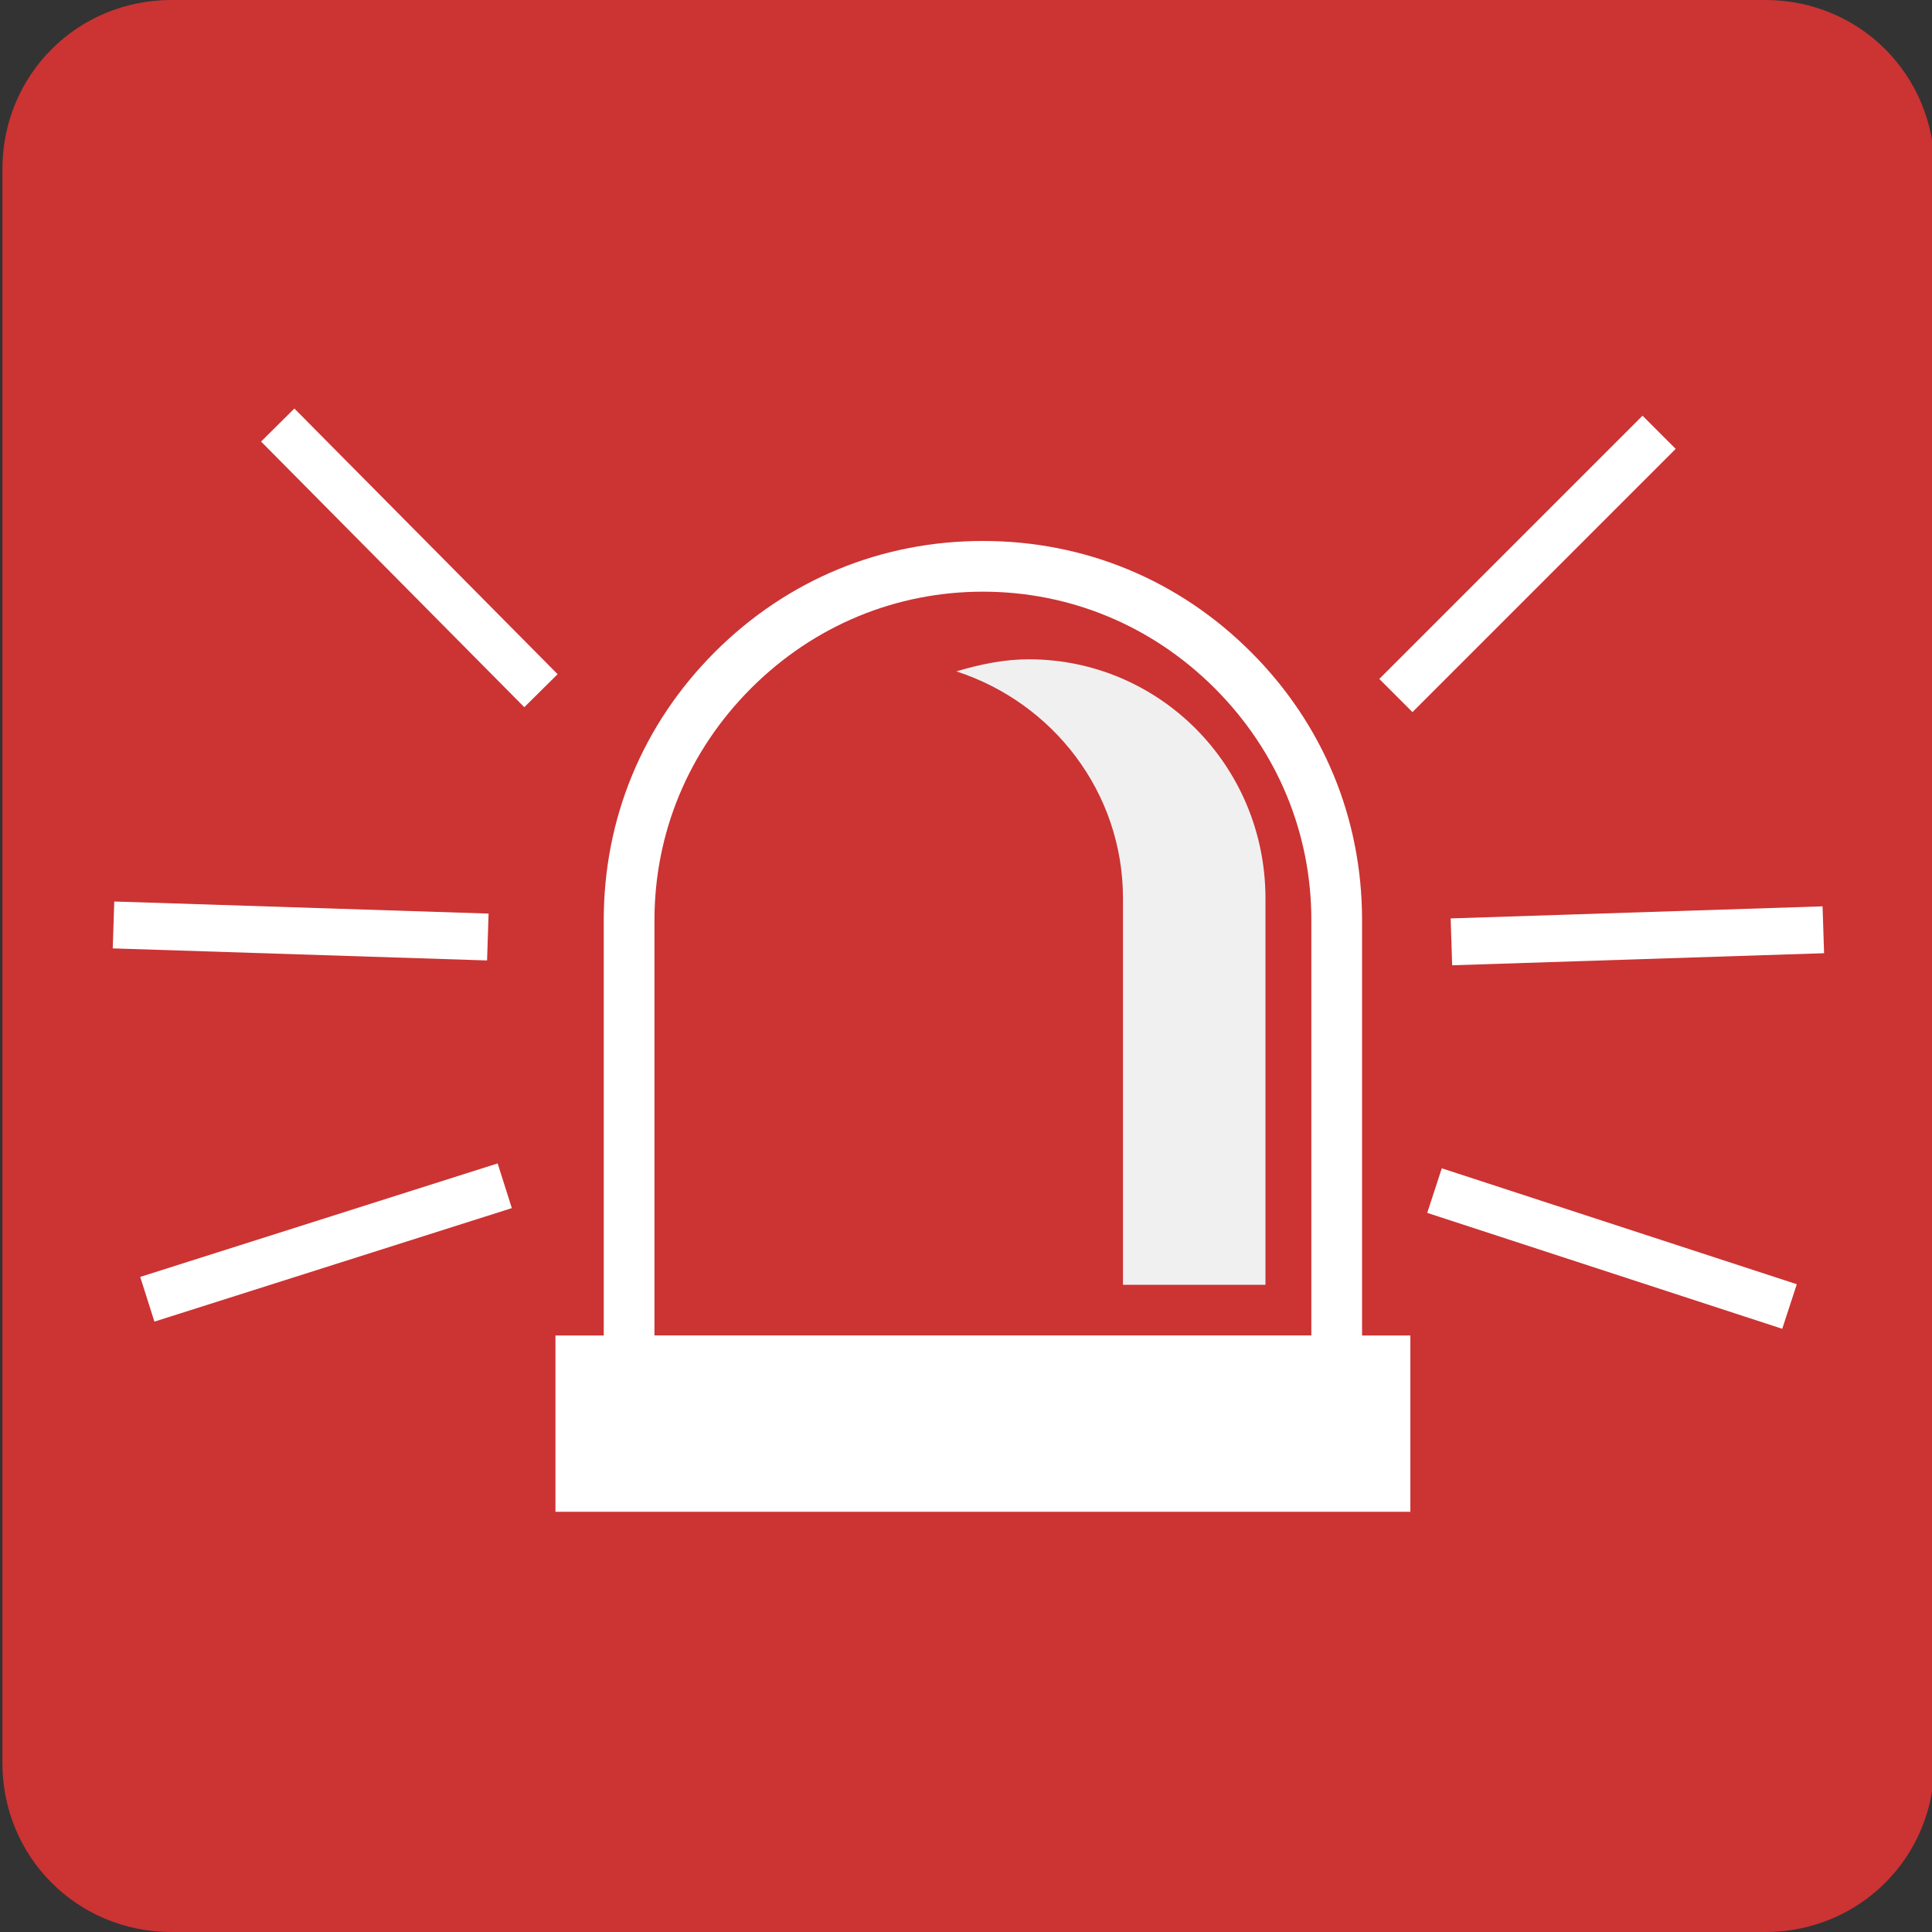 <?xml version="1.0" encoding="utf-8"?>
<!-- Generator: Adobe Illustrator 26.5.1, SVG Export Plug-In . SVG Version: 6.00 Build 0)  -->
<svg version="1.1" id="Capa_1" xmlns="http://www.w3.org/2000/svg" xmlns:xlink="http://www.w3.org/1999/xlink" x="0px" y="0px"
	 viewBox="0 0 80 80" style="enable-background:new 0 0 80 80;" xml:space="preserve">
<rect x="0" y="0" width="80" height="80" fill="#333333" stroke="none"/>
<style type="text/css">
	.st0{fill:#CC3333;}
	.st1{fill:#FFFFFF;}
	.st2{fill:#F0F0F1;}
	.st3{fill:none;stroke:#FFFFFF;stroke-width:1.942;stroke-miterlimit:10;}
</style>
<g>
	<path class="st0" d="M73.1,80h-66c-3.9,0-7-3.1-7-7V7c0-3.9,3.1-7,7-7h66c3.9,0,7,3.1,7,7v66C80.1,76.9,77,80,73.1,80z"/>
	<g>
		<path class="st0" d="M55.3,56.4H26V38.1c0-8.1,6.6-14.6,14.6-14.6c8.1,0,14.6,6.6,14.6,14.6V56.4z"/>
		<path class="st1" d="M56.4,57.4H25V38.1c0-4.2,1.6-8.1,4.6-11.1c3-3,6.9-4.6,11.1-4.6c4.2,0,8.1,1.6,11.1,4.6
			c3,3,4.6,6.9,4.6,11.1V57.4z M27.1,55.3h27.2V38.1c0-3.6-1.4-7-4-9.6c-2.6-2.6-6-4-9.6-4c-3.6,0-7,1.4-9.6,4c-2.6,2.6-4,6-4,9.6
			V55.3z"/>
		<g>
			<path class="st2" d="M42.6,27.3c-1,0-2,0.2-3,0.5c4,1.3,6.9,5,6.9,9.4v16h5.9v-16C52.4,31.7,48,27.3,42.6,27.3z"/>
		</g>
		<rect x="23" y="55.3" class="st1" width="35.4" height="7.3"/>
		<line class="st3" x1="11.5" y1="17.6" x2="22.4" y2="28.6"/>
		<line class="st3" x1="4.7" y1="38.3" x2="20.2" y2="38.8"/>
		<line class="st3" x1="6.1" y1="53.8" x2="20.9" y2="49.1"/>
		<line class="st3" x1="68.7" y1="17.9" x2="57.8" y2="28.8"/>
		<line class="st3" x1="75.5" y1="38.5" x2="60.1" y2="39"/>
		<line class="st3" x1="74.1" y1="54.1" x2="59.4" y2="49.3"/>
	</g>
</g>
</svg>
